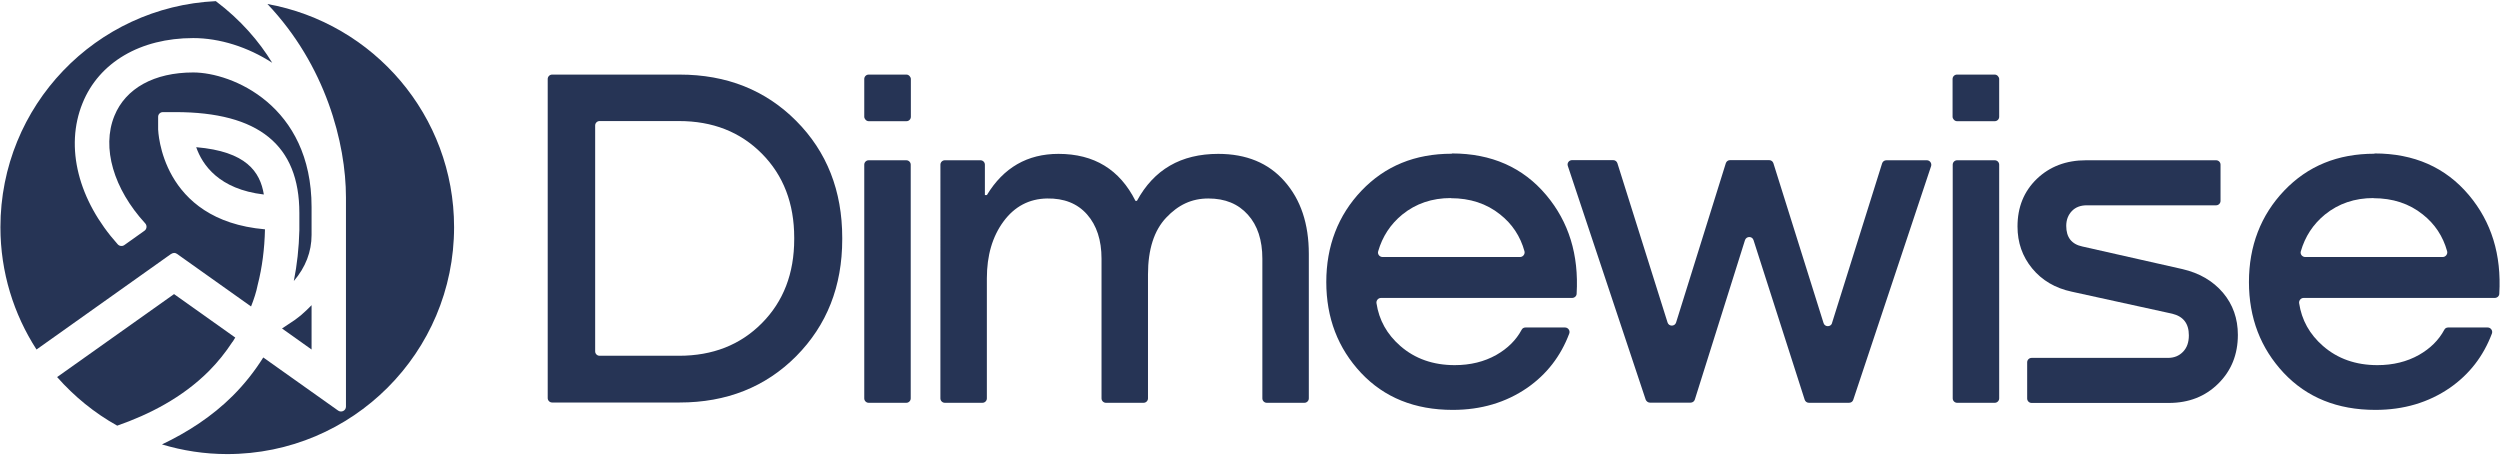 <?xml version="1.0" encoding="UTF-8"?>
<svg id="Layer_1" data-name="Layer 1" xmlns="http://www.w3.org/2000/svg" viewBox="0 0 175.96 31.99">
  <defs>
    <style>
      .cls-1 {
        fill: #263455;
        stroke-width: 0px;
      }
    </style>
  </defs>
  <g>
    <path class="cls-1" d="M38.55,28.01V5.56c0-.17.14-.31.31-.31h8.97c3.31,0,6.05,1.09,8.21,3.26,2.16,2.17,3.24,4.92,3.24,8.23v.1c0,3.31-1.08,6.05-3.24,8.23-2.16,2.17-4.9,3.26-8.21,3.26h-8.97c-.17,0-.31-.14-.31-.31ZM47.79,8.52h-5.59c-.17,0-.31.14-.31.31v15.9c0,.17.14.31.31.31h5.59c2.37,0,4.31-.76,5.83-2.29s2.28-3.5,2.28-5.92v-.1c0-2.41-.76-4.39-2.28-5.92-1.52-1.53-3.46-2.29-5.83-2.29Z"/>
    <path class="cls-1" d="M61.14,11.28h2.65c.17,0,.31.14.31.31v16.45c0,.17-.14.31-.31.31h-2.65c-.17,0-.31-.14-.31-.31V11.59c0-.17.14-.31.31-.31Z"/>
    <path class="cls-1" d="M85.74,10.83c1.98,0,3.54.64,4.67,1.93,1.14,1.29,1.71,2.99,1.71,5.11v10.17c0,.17-.14.31-.31.31h-2.65c-.17,0-.31-.14-.31-.31v-9.83c0-1.31-.34-2.35-1.02-3.1-.68-.76-1.6-1.14-2.78-1.14s-2.12.45-2.97,1.35c-.85.9-1.28,2.23-1.28,4v8.72c0,.17-.14.31-.31.31h-2.65c-.17,0-.31-.14-.31-.31v-9.83c0-1.31-.34-2.35-1.02-3.12-.68-.77-1.62-1.14-2.81-1.12-1.26.02-2.29.56-3.07,1.62-.78,1.06-1.17,2.39-1.17,4v8.45c0,.17-.14.31-.31.31h-2.65c-.17,0-.31-.14-.31-.31V11.59c0-.17.14-.31.31-.31h2.51c.17,0,.31.14.31.31v2.14h.14c1.17-1.93,2.85-2.9,5.04-2.9,2.51,0,4.31,1.1,5.42,3.31h.1c1.2-2.21,3.1-3.31,5.73-3.31Z"/>
    <path class="cls-1" d="M102.19,10.8c2.78,0,5,.98,6.64,2.93,1.59,1.89,2.3,4.2,2.14,6.94,0,.17-.15.3-.32.3h-13.45c-.19,0-.34.17-.32.36.18,1.2.74,2.2,1.68,3.02,1.03.9,2.31,1.35,3.83,1.35,1.1,0,2.08-.24,2.93-.72.79-.45,1.39-1.04,1.78-1.77.05-.1.15-.16.27-.16h2.78c.22,0,.38.22.3.43-.6,1.59-1.58,2.86-2.96,3.82-1.5,1.03-3.24,1.55-5.24,1.55-2.67,0-4.82-.87-6.45-2.6-1.63-1.74-2.45-3.87-2.45-6.4s.83-4.7,2.48-6.43c1.66-1.74,3.77-2.6,6.35-2.6ZM102.12,13.94c-1.33,0-2.47.39-3.42,1.16-.84.69-1.4,1.55-1.7,2.59-.06.2.1.4.31.4h9.68c.2,0,.36-.2.31-.4-.29-1.06-.87-1.93-1.72-2.6-.95-.76-2.11-1.14-3.47-1.14Z"/>
    <path class="cls-1" d="M128.94,22.75l3.53-11.25c.04-.13.16-.22.3-.22h2.85c.21,0,.36.21.3.41l-5.48,16.45c-.04.13-.16.21-.3.21h-2.82c-.14,0-.26-.09-.3-.22l-3.6-11.23c-.09-.29-.5-.29-.6,0l-3.53,11.22c-.04.13-.16.22-.3.22h-2.86c-.13,0-.25-.09-.3-.21l-5.48-16.45c-.07-.2.08-.41.3-.41h2.89c.14,0,.26.09.3.22l3.53,11.21c.09.29.51.29.6,0l3.5-11.21c.04-.13.16-.22.3-.22h2.75c.14,0,.26.09.3.22l3.53,11.25c.09.29.51.29.6,0Z"/>
    <path class="cls-1" d="M137.75,11.28h2.65c.17,0,.31.14.31.31v16.45c0,.17-.14.31-.31.31h-2.65c-.17,0-.31-.14-.31-.31V11.59c0-.17.14-.31.31-.31Z"/>
    <path class="cls-1" d="M146.81,11.28h9.17c.17,0,.31.14.31.31v2.55c0,.17-.14.31-.31.31h-9.1c-.44,0-.79.13-1.05.4s-.4.62-.4,1.05c0,.81.38,1.29,1.14,1.45l7.04,1.59c1.2.28,2.14.83,2.85,1.66.7.83,1.05,1.82,1.05,2.97,0,1.38-.46,2.52-1.38,3.43-.92.91-2.08,1.36-3.48,1.36h-9.66c-.17,0-.31-.14-.31-.31v-2.55c0-.17.14-.31.31-.31h9.59c.44,0,.79-.14,1.07-.43.28-.29.41-.67.41-1.16,0-.83-.39-1.33-1.17-1.52l-7.07-1.55c-1.17-.25-2.1-.8-2.79-1.64-.69-.84-1.03-1.82-1.03-2.95,0-1.36.45-2.47,1.36-3.35.91-.87,2.06-1.31,3.47-1.31Z"/>
    <path class="cls-1" d="M167.13,10.8c2.78,0,5,.98,6.64,2.93,1.59,1.89,2.3,4.2,2.14,6.94,0,.17-.15.3-.32.3h-13.45c-.19,0-.34.17-.32.36.18,1.2.74,2.2,1.68,3.02,1.03.9,2.31,1.35,3.83,1.35,1.1,0,2.08-.24,2.93-.72.79-.45,1.39-1.04,1.78-1.77.05-.1.15-.16.27-.16h2.78c.22,0,.38.22.3.43-.6,1.59-1.58,2.86-2.96,3.82-1.5,1.03-3.24,1.55-5.24,1.55-2.67,0-4.82-.87-6.45-2.6-1.63-1.74-2.45-3.87-2.45-6.4s.83-4.7,2.48-6.43c1.66-1.74,3.77-2.6,6.35-2.6ZM167.06,13.94c-1.33,0-2.47.39-3.42,1.16-.84.69-1.4,1.55-1.7,2.59-.06.2.1.4.31.4h9.68c.2,0,.36-.2.31-.4-.29-1.06-.87-1.93-1.72-2.6-.95-.76-2.11-1.14-3.47-1.14Z"/>
    <rect class="cls-1" x="60.83" y="5.25" width="3.28" height="3.28" rx=".31" ry=".31"/>
    <rect class="cls-1" x="137.43" y="5.25" width="3.28" height="3.28" rx=".31" ry=".31"/>
  </g>
  <g>
    <path class="cls-1" d="M12.06,17.87c.12-.09.28-.09.4,0l5.21,3.7c.2-.5.37-1.02.47-1.53h0c.31-1.21.48-2.52.51-3.9-7.35-.63-7.51-6.96-7.52-7.03v-.87c-.01-.19.14-.35.34-.35h.87c5.87,0,8.73,2.32,8.73,7.1v.88h0c0,.09,0,.18,0,.27v.06h0c-.03,1.24-.16,2.44-.39,3.58.83-.97,1.25-2.06,1.25-3.25v-1.95c0-7.17-5.61-9.48-8.33-9.48h0c-2.74,0-4.76,1.11-5.55,3.06-.91,2.24-.05,5.14,2.17,7.56.14.15.12.4-.05.52l-1.42,1.01c-.14.1-.34.08-.46-.05-2.78-3.1-3.74-6.84-2.48-9.94,1.16-2.87,4.07-4.58,7.79-4.58h0c1.86,0,3.85.63,5.56,1.74-.93-1.52-2.22-3.02-3.97-4.34C6.75.48.03,7.44.03,15.99c0,3.18.94,6.13,2.54,8.61l9.49-6.74Z"/>
    <path class="cls-1" d="M18.82.28c4.1,4.32,5.53,9.79,5.53,13.62v3.67h0v11.05c0,.28-.32.44-.55.28l-5.27-3.74c-.61.97-1.32,1.87-2.14,2.69-1.49,1.49-3.23,2.59-4.99,3.43,1.46.44,3,.68,4.59.68,8.82,0,15.97-7.15,15.97-15.97,0-7.86-5.68-14.37-13.15-15.71Z"/>
    <path class="cls-1" d="M20.81,22.48s-.56.38-.96.64l2.08,1.48v-3.12c-.23.24-.48.48-.73.69-.13.11-.26.21-.4.31Z"/>
    <path class="cls-1" d="M16.38,24.05h0s.05-.09.14-.23c.01-.02.02-.04.04-.06l-4.31-3.06-8.23,5.84c1.2,1.36,2.63,2.53,4.23,3.42,2.24-.78,4.58-1.97,6.44-3.83.63-.63,1.19-1.33,1.68-2.08Z"/>
    <path class="cls-1" d="M18.57,13.69c-.26-1.6-1.24-3.03-4.76-3.33.43,1.24,1.6,2.96,4.76,3.33Z"/>
  </g>
</svg>